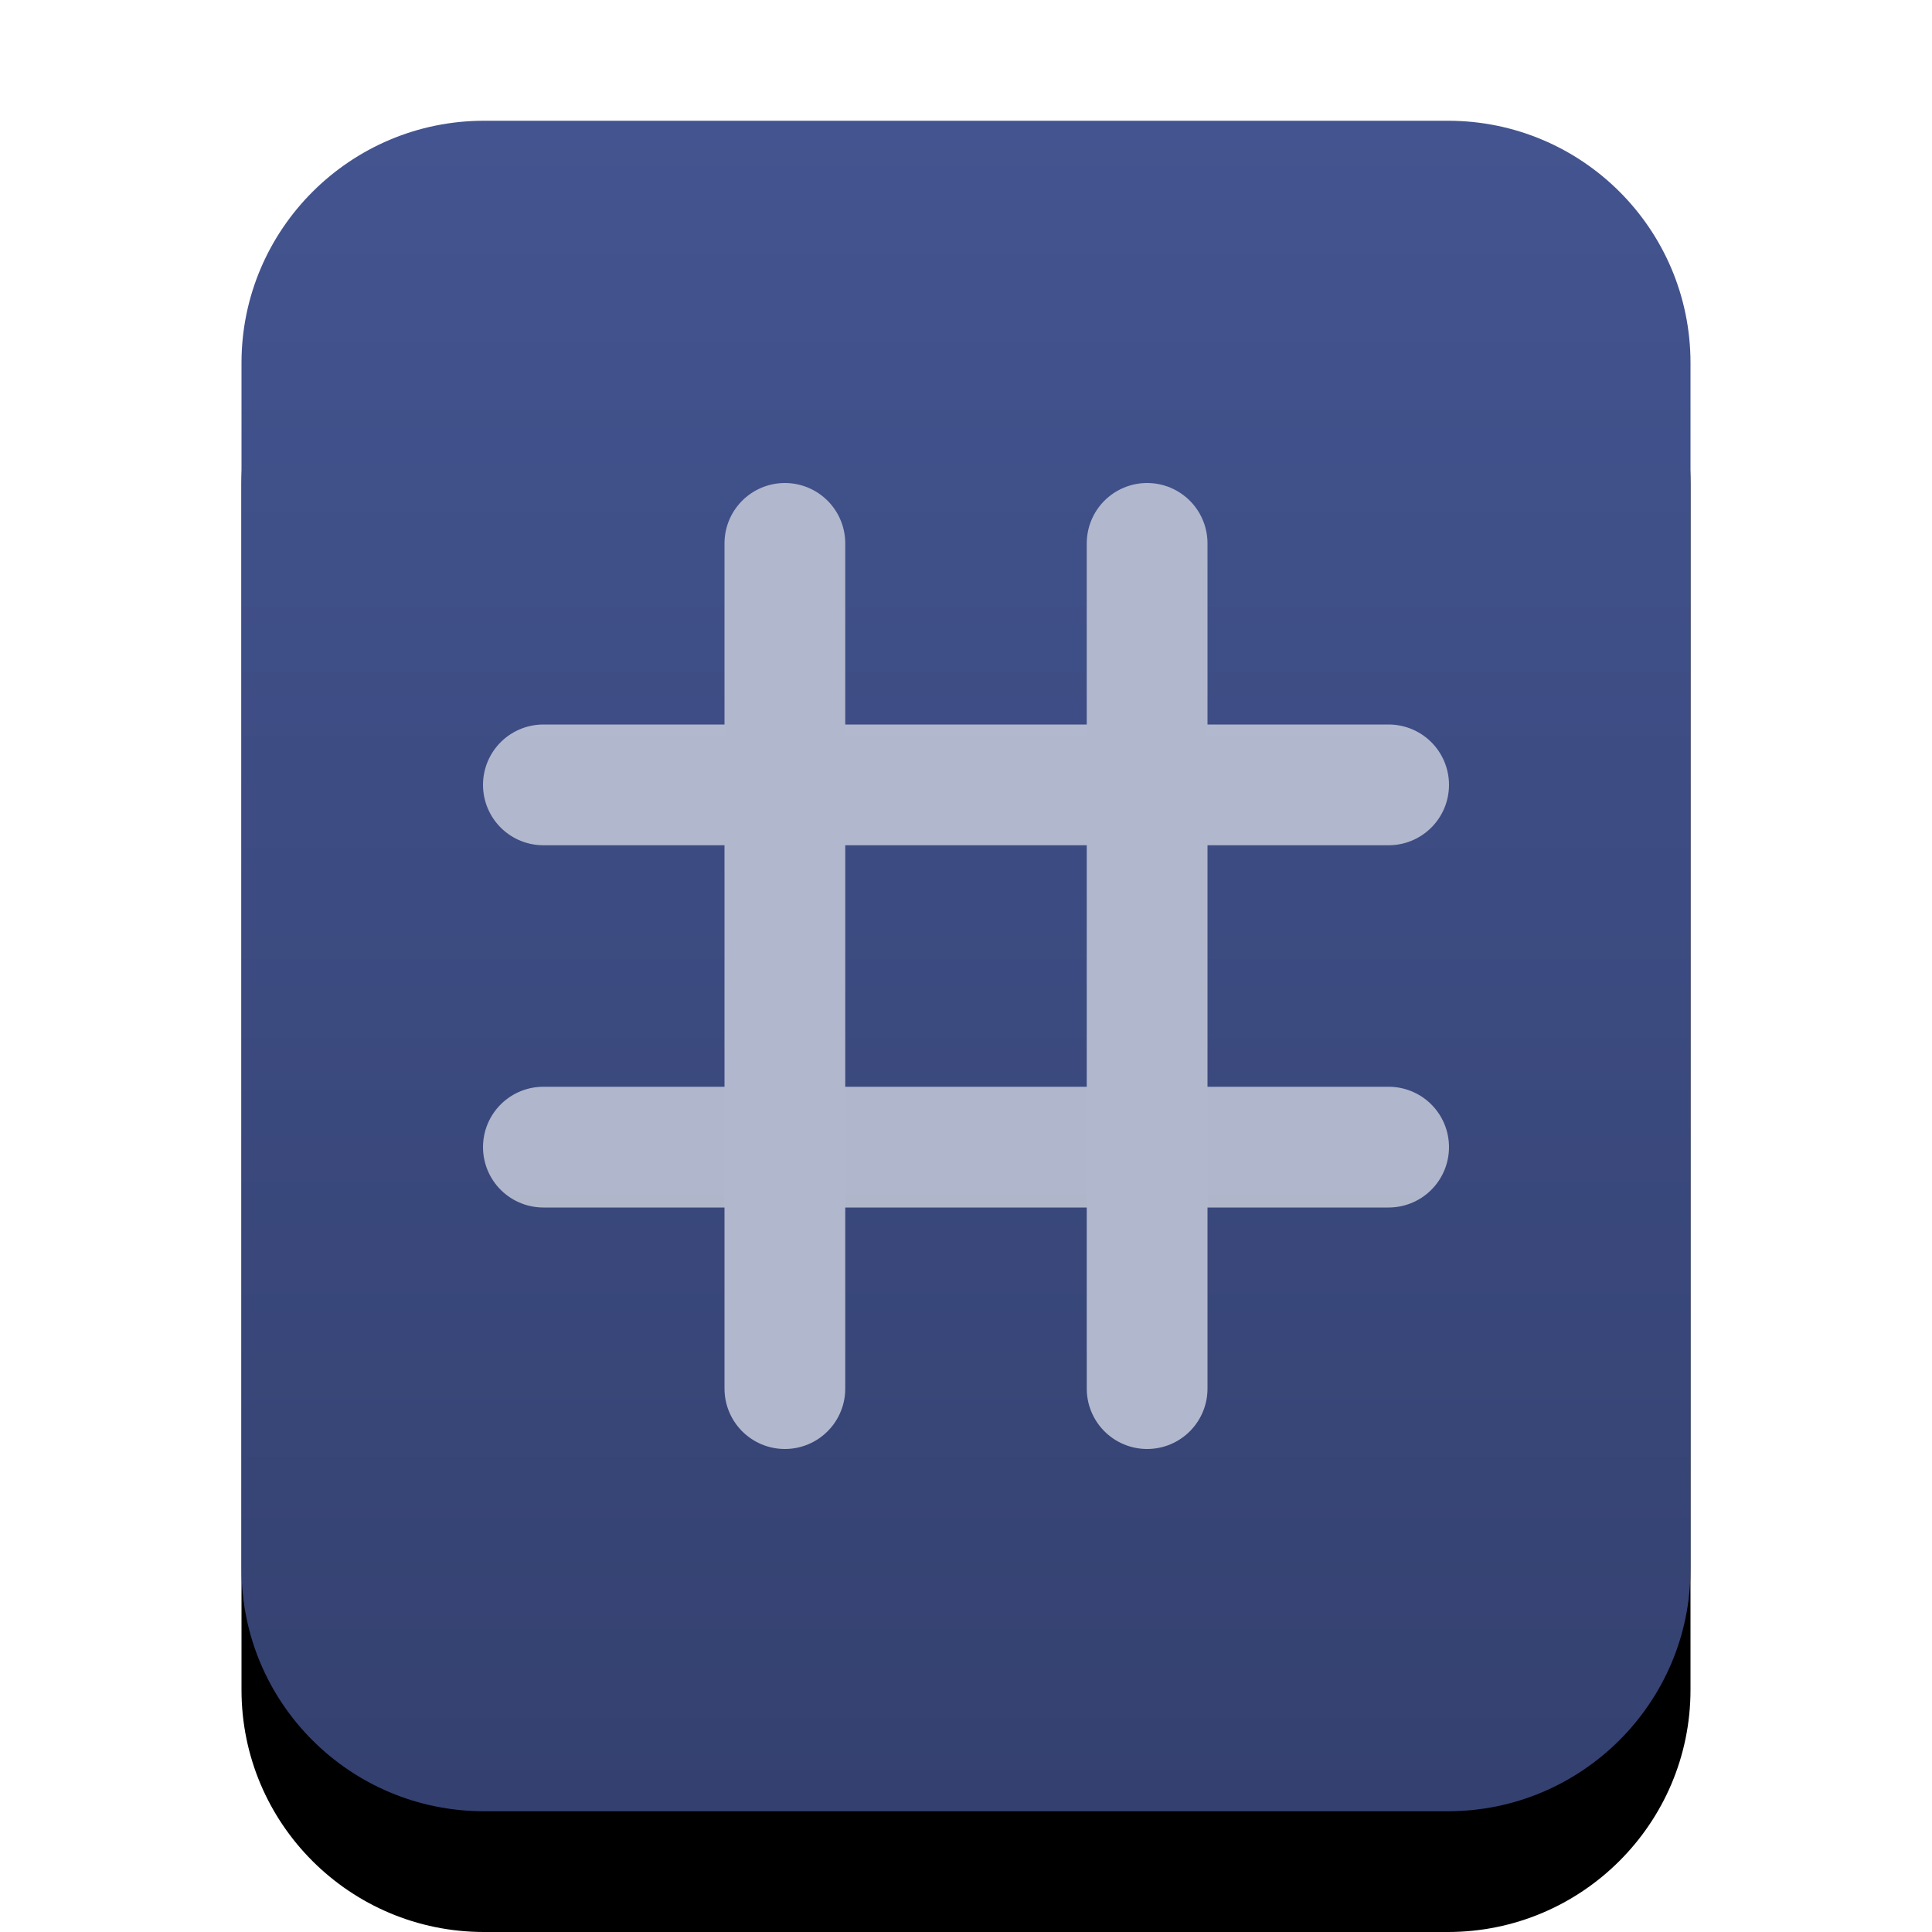 <svg xmlns="http://www.w3.org/2000/svg" xmlns:xlink="http://www.w3.org/1999/xlink" width="16" height="16" viewBox="0 0 16 16">
  <defs>
    <linearGradient id="text-x-hex-c" x1="50%" x2="50%" y1="0%" y2="99.203%">
      <stop offset="0%" stop-color="#435490"/>
      <stop offset="100%" stop-color="#344170"/>
    </linearGradient>
    <path id="text-x-hex-b" d="M4.009,15 C2.899,15 2,14.103 2,12.994 L2,3.006 C2,1.898 2.902,1 4.009,1 L11.991,1 C13.101,1 14,1.897 14,3.006 L14,12.994 C14,14.102 13.098,15 11.991,15 L4.009,15 Z"/>
    <filter id="text-x-hex-a" width="133.3%" height="128.6%" x="-16.7%" y="-7.1%" filterUnits="objectBoundingBox">
      <feOffset dy="1" in="SourceAlpha" result="shadowOffsetOuter1"/>
      <feGaussianBlur in="shadowOffsetOuter1" result="shadowBlurOuter1" stdDeviation=".5"/>
      <feColorMatrix in="shadowBlurOuter1" values="0 0 0 0 0.412   0 0 0 0 0.432   0 0 0 0 0.759  0 0 0 0.3 0"/>
    </filter>
  </defs>
  <g fill="none" fill-rule="evenodd">
    <use fill="#000" filter="url(#text-x-hex-a)" xlink:href="#text-x-hex-b"/>
    <use fill="url(#text-x-hex-c)" xlink:href="#text-x-hex-b"/>
    <g stroke-linecap="round" stroke-linejoin="round" transform="translate(4 4.5)">
      <path stroke="#FFF" stroke-opacity=".6" d="M.5 2L7.5 2M.5 5L7.5 5"/>
      <path stroke="#B1B7CD" d="M2,3.5 L9,3.5" transform="rotate(90 5.5 3.5)"/>
      <path stroke="#B1B7CD" d="M-1,3.5 L6,3.5" transform="rotate(90 2.5 3.5)"/>
    </g>
  </g>
</svg>

